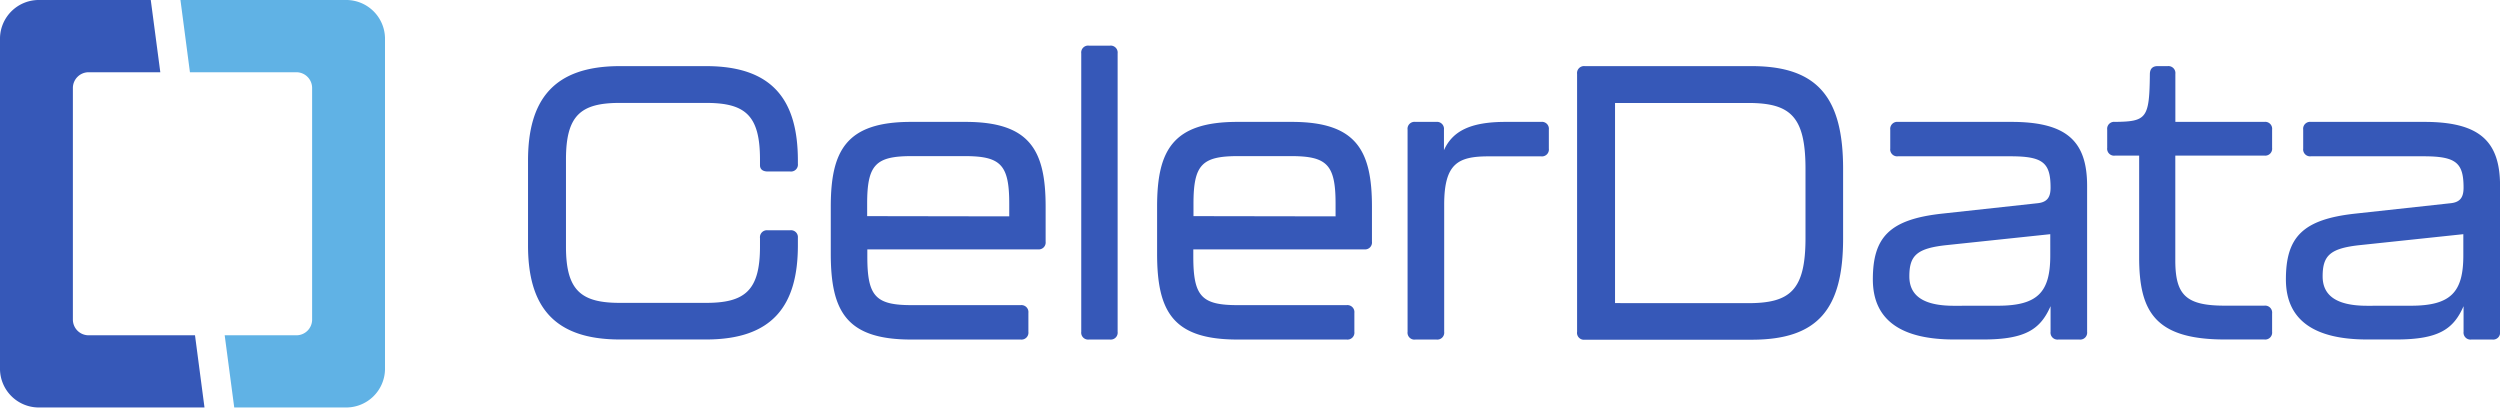 <svg xmlns="http://www.w3.org/2000/svg" viewBox="0 0 429.48 70.02"><defs><style>.cls-1{fill:#3658b8;}.cls-2{fill:#60b2e5;}</style></defs><g id="Layer_2" data-name="Layer 2"><g id="Layer_1-2" data-name="Layer 1"><path class="cls-1" d="M90.71,42.16V27.59c0-10.37,4.33-16.23,15.77-16.23h14.83c11.44,0,15.76,5.86,15.76,16.23v.54a1.19,1.19,0,0,1-1.33,1.33h-3.85c-.87,0-1.33-.4-1.33-1.07v-1c0-7.58-2.53-9.71-9.25-9.71H106.48c-6.72,0-9.25,2.13-9.25,9.71v15c0,7.52,2.6,9.64,9.25,9.64h14.83c6.65,0,9.25-2.12,9.25-9.64V40.9a1.2,1.2,0,0,1,1.33-1.34h3.85a1.18,1.18,0,0,1,1.33,1.27v1.33c0,10.31-4.32,16.16-15.76,16.16H106.48C95,58.32,90.71,52.47,90.71,42.16Z"/><path class="cls-1" d="M142.72,43.56V35.51c0-9.65,2.66-14.57,13.77-14.57h9.38c11.1,0,13.76,4.92,13.76,14.57v6a1.19,1.19,0,0,1-1.33,1.33H149v1.27c0,6.85,1.46,8.31,7.65,8.31h18.69a1.2,1.2,0,0,1,1.33,1.33V57a1.19,1.19,0,0,1-1.33,1.33H156.49C145.38,58.32,142.72,53.46,142.72,43.56Zm30.66-6.39V35c0-6.71-1.46-8.18-7.65-8.18h-9.11c-6.19,0-7.65,1.47-7.65,8.18v2.13Z"/><path class="cls-1" d="M185.75,57V9.17a1.19,1.19,0,0,1,1.33-1.33h3.59A1.2,1.2,0,0,1,192,9.17V57a1.19,1.19,0,0,1-1.33,1.33h-3.59A1.19,1.19,0,0,1,185.75,57Z"/><path class="cls-1" d="M198.78,43.56V35.51c0-9.65,2.66-14.57,13.77-14.57h9.38c11.1,0,13.76,4.92,13.76,14.57v6a1.19,1.19,0,0,1-1.33,1.33H205v1.27c0,6.85,1.46,8.31,7.65,8.31h18.69a1.2,1.2,0,0,1,1.33,1.33V57a1.19,1.19,0,0,1-1.33,1.33H212.55C201.44,58.32,198.78,53.46,198.78,43.56Zm30.66-6.39V35c0-6.71-1.46-8.18-7.65-8.18h-9.11c-6.19,0-7.65,1.47-7.65,8.18v2.13Z"/><path class="cls-1" d="M264.75,20.94a1.19,1.19,0,0,1,1.33,1.33v3.26a1.19,1.19,0,0,1-1.33,1.33h-9c-5.26,0-7.65,1.2-7.65,8.31V57a1.19,1.19,0,0,1-1.33,1.33h-3.59A1.19,1.19,0,0,1,241.81,57V22.27a1.19,1.19,0,0,1,1.33-1.33h3.59a1.2,1.2,0,0,1,1.33,1.33V25.8c1.46-3.26,4.52-4.86,10.57-4.86Z"/><path class="cls-1" d="M270.93,57V12.7a1.2,1.2,0,0,1,1.33-1.34h28.67c11.37,0,15.7,5.46,15.7,17.63V41c0,12.11-4.33,17.36-15.7,17.36H272.26A1.19,1.19,0,0,1,270.93,57Zm29.4-4.92c7.18,0,9.84-2.19,9.84-11.17V29c0-9-2.59-11.31-9.84-11.31H277.45V52.07Z"/><path class="cls-1" d="M321.74,48c0-7.25,2.86-10.31,11.9-11.3l16.5-1.8c1.59-.2,2.13-1.06,2.13-2.66,0-4.26-1.27-5.39-6.85-5.39H326.06a1.19,1.19,0,0,1-1.33-1.33V22.27a1.2,1.2,0,0,1,1.33-1.33h19.49c9.58,0,13,3.39,13,11V57a1.19,1.19,0,0,1-1.33,1.33H353.6A1.19,1.19,0,0,1,352.27,57V52.6c-1.73,3.93-4.26,5.72-11.58,5.72h-5C326.79,58.32,321.74,55.13,321.74,48Zm21.48,4.52c6.92,0,9-2.39,9-8.64V40.23l-17.63,1.86c-5.32.54-6.58,1.8-6.58,5.39,0,3.26,2.32,5.05,7.65,5.05Z"/><path class="cls-1" d="M367.49,44.22V26.73h-4.12A1.19,1.19,0,0,1,362,25.4V22.27a1.19,1.19,0,0,1,1.33-1.33c5.45-.06,5.92-.6,6-8.18,0-.93.46-1.4,1.32-1.4h1.73a1.2,1.2,0,0,1,1.33,1.34v8.24H389a1.19,1.19,0,0,1,1.33,1.33V25.4A1.19,1.19,0,0,1,389,26.73h-15.3v18c0,6,1.87,7.78,8.52,7.78H389a1.2,1.2,0,0,1,1.33,1.34V57A1.19,1.19,0,0,1,389,58.32h-6.78C370.22,58.32,367.49,53.53,367.49,44.22Z"/><path class="cls-1" d="M392.7,48c0-7.25,2.86-10.31,11.9-11.3l16.5-1.8c1.59-.2,2.12-1.06,2.12-2.66,0-4.26-1.26-5.39-6.85-5.39H397a1.19,1.19,0,0,1-1.33-1.33V22.27A1.19,1.19,0,0,1,397,20.94h19.49c9.57,0,13,3.39,13,11V57a1.19,1.19,0,0,1-1.33,1.33h-3.59A1.2,1.2,0,0,1,423.22,57V52.6c-1.72,3.93-4.25,5.72-11.57,5.72h-5C397.75,58.32,392.7,55.13,392.7,48Zm21.48,4.52c6.92,0,9-2.39,9-8.64V40.23L405.6,42.09c-5.32.54-6.59,1.8-6.59,5.39,0,3.26,2.33,5.05,7.65,5.05Z"/><path class="cls-1" d="M6.8,70H35.13L33.5,57.6H15.22a2.7,2.7,0,0,1-2.7-2.7V15.12a2.71,2.71,0,0,1,2.7-2.71H27.54L25.9,0H6.8A6.67,6.67,0,0,0,0,6.49v57A6.67,6.67,0,0,0,6.8,70Z"/><path class="cls-2" d="M59.34,0H31l1.63,12.41H50.92a2.71,2.71,0,0,1,2.7,2.71V54.9a2.7,2.7,0,0,1-2.7,2.7H38.6L40.24,70h19.1a6.67,6.67,0,0,0,6.8-6.49v-57A6.67,6.67,0,0,0,59.34,0Z"/></g></g></svg>